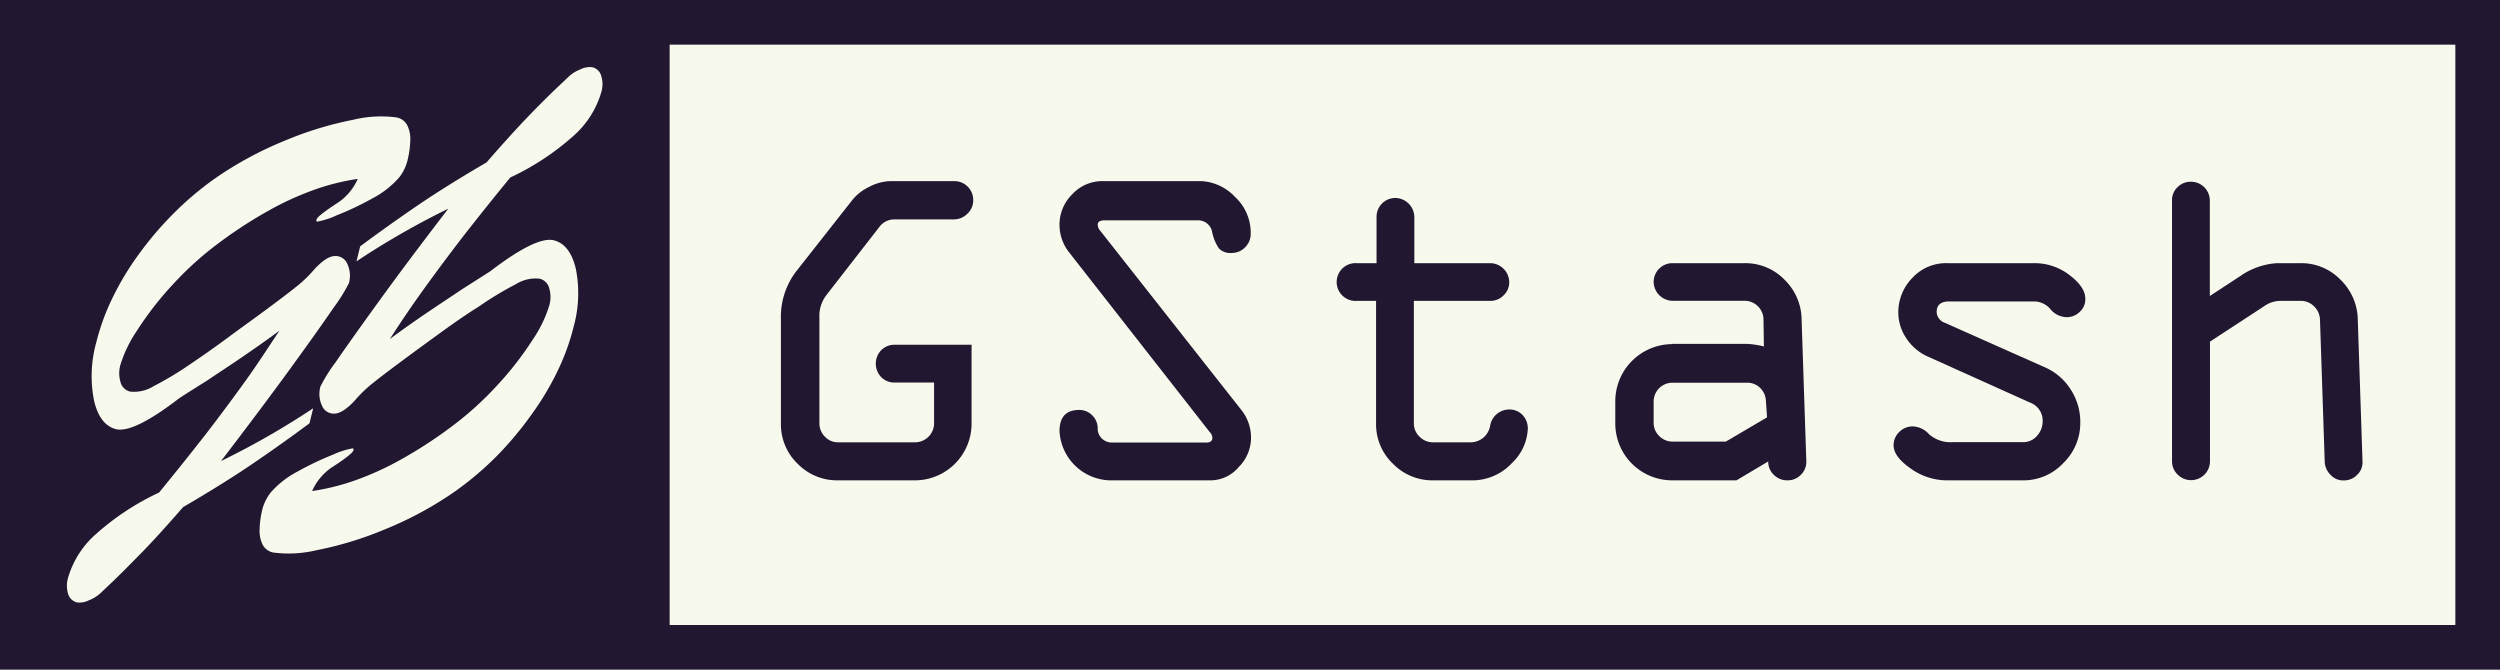 <svg xmlns="http://www.w3.org/2000/svg" viewBox="0 0 317.48 85.04"><defs><style>.cls-1{fill:#211731;}.cls-2{fill:#f6f9ec;}</style></defs><g id="Capa_2" data-name="Capa 2"><g id="Capa_1-2" data-name="Capa 1"><rect class="cls-1" width="317.48" height="85.04"/><rect class="cls-2" x="85.04" y="5.67" width="226.77" height="73.7"/><path class="cls-2" d="M39.77,51.85l-.47,1.91Q35.55,56.54,31.92,59t-8.67,5.4Q20.17,67.95,18,70.17t-3.65,3.65l-1.54,1.46a4.4,4.4,0,0,1-1.5.94,2.63,2.63,0,0,1-1.55.28,1.56,1.56,0,0,1-1.12-1.12,3.55,3.55,0,0,1,0-2,11.76,11.76,0,0,1,3.64-5.64,32.7,32.7,0,0,1,7.92-5.19q3-3.66,5.94-7.42c1.92-2.5,3.63-4.8,5.12-6.88S34.15,44,35.48,42c-1.57,1.16-3.13,2.25-4.66,3.3s-3,2-4.48,3L23.64,50l-.9.59Q17,55,14.77,54.51c-1.39-.33-2.34-1.55-2.83-3.65a16,16,0,0,1,.3-7.43,28.43,28.43,0,0,1,2-5.5,35.61,35.61,0,0,1,3.35-5.59,43,43,0,0,1,4.48-5.26,39.82,39.82,0,0,1,5.18-4.38,45.51,45.51,0,0,1,8.93-4.84,44.31,44.31,0,0,1,8.63-2.64,15.06,15.06,0,0,1,5.53-.31,1.93,1.93,0,0,1,1.38,1,4,4,0,0,1,.38,2,12,12,0,0,1-.35,2.46,5.69,5.69,0,0,1-1.07,2.18,11.71,11.71,0,0,1-3.4,2.65,37,37,0,0,1-4.49,2.13,9.93,9.93,0,0,1-2.49.81q-.15,0-.12-.18c0-.22.33-.52.84-.91s1.07-.78,1.67-1.17a7,7,0,0,0,2.74-3.16,28.9,28.9,0,0,0-5.55,1.39,37.64,37.64,0,0,0-5.77,2.64,56,56,0,0,0-6,3.87,41.54,41.54,0,0,0-6.24,5.59A40.93,40.93,0,0,0,17.39,42a16.22,16.22,0,0,0-2.09,4.3,3.9,3.9,0,0,0,0,2.2,1.64,1.64,0,0,0,1.23,1.23,4.7,4.7,0,0,0,3-.7,42.06,42.06,0,0,0,4.67-2.81C26,45,27.56,43.9,29,42.83s3.1-2.25,4.84-3.54,2.85-2.13,3.76-2.86a16.3,16.3,0,0,0,2.12-2c1.06-1.22,2-1.86,2.72-1.91a1.62,1.62,0,0,1,1.67,1,3.51,3.51,0,0,1,.2,2.43,20.66,20.66,0,0,1-1.93,3.1q-1.83,2.69-5.47,7.7t-8.84,11.8A101.55,101.55,0,0,0,39.77,51.85Z"/><path class="cls-2" d="M45.27,33.19l.47-1.91q3.75-2.78,7.38-5.25t8.66-5.4q3.09-3.54,5.22-5.76c1.42-1.48,2.64-2.69,3.65-3.65l1.54-1.46a4.4,4.4,0,0,1,1.5-.94,2.63,2.63,0,0,1,1.55-.28,1.55,1.55,0,0,1,1.12,1.12,3.55,3.55,0,0,1,0,2.05,11.84,11.84,0,0,1-3.64,5.64,32.9,32.9,0,0,1-7.92,5.19q-3,3.66-5.94,7.42c-1.93,2.5-3.63,4.8-5.13,6.88s-2.9,4.16-4.22,6.21c1.57-1.16,3.13-2.26,4.66-3.3s3-2,4.48-3L61.4,35l.9-.58q5.78-4.42,8-3.91c1.39.33,2.34,1.55,2.83,3.65a15.91,15.91,0,0,1-.31,7.43,28.37,28.37,0,0,1-2,5.5,35.61,35.61,0,0,1-3.35,5.59A43,43,0,0,1,63,58a40.62,40.62,0,0,1-5.18,4.38,45.51,45.51,0,0,1-8.93,4.84,44.52,44.52,0,0,1-8.63,2.64,15.29,15.29,0,0,1-5.53.31,1.93,1.93,0,0,1-1.38-1,4.05,4.05,0,0,1-.38-2,11.92,11.92,0,0,1,.34-2.46,5.79,5.79,0,0,1,1.08-2.18,11.71,11.71,0,0,1,3.4-2.65,38.7,38.7,0,0,1,4.49-2.14,10.14,10.14,0,0,1,2.49-.8q.15,0,.12.18c0,.22-.34.52-.84.91s-1.07.78-1.67,1.17a7,7,0,0,0-2.74,3.16,28.9,28.9,0,0,0,5.55-1.39,37.64,37.64,0,0,0,5.77-2.64,56,56,0,0,0,6-3.87,41.54,41.54,0,0,0,6.24-5.59,40.93,40.93,0,0,0,4.46-5.75,16.1,16.1,0,0,0,2.09-4.31,3.87,3.87,0,0,0,0-2.19,1.64,1.64,0,0,0-1.24-1.23,4.72,4.72,0,0,0-3,.7,42,42,0,0,0-4.66,2.81C59.09,40,57.48,41.14,56,42.21s-3.1,2.25-4.84,3.54-2.85,2.13-3.76,2.86a16.3,16.3,0,0,0-2.12,2c-1.06,1.22-2,1.86-2.72,1.91a1.62,1.62,0,0,1-1.67-1,3.51,3.51,0,0,1-.2-2.43A20.11,20.11,0,0,1,42.62,46q1.83-2.67,5.47-7.7t8.84-11.8A101.55,101.55,0,0,0,45.27,33.19Z"/><path class="cls-1" d="M113.19,23h8a2.39,2.39,0,0,1,2.4,2.4,2.28,2.28,0,0,1-.76,1.76,2.39,2.39,0,0,1-1.64.7h-7.61a2.38,2.38,0,0,0-1.94,1l-6.73,8.66a4.36,4.36,0,0,0-.85,2.86V53.72a2.39,2.39,0,0,0,.7,1.74,2.27,2.27,0,0,0,1.7.71h9.77a2.42,2.42,0,0,0,2.39-2.39v-5.2h-5a2.3,2.3,0,0,1-1.72-.7,2.46,2.46,0,0,1,0-3.4,2.34,2.34,0,0,1,1.72-.7h9.76v10A7.2,7.2,0,0,1,116.19,61h-9.77a7,7,0,0,1-5.13-2.11,6.93,6.93,0,0,1-2.12-5.08V40.5a9.5,9.5,0,0,1,1.91-6l7.08-9a6.05,6.05,0,0,1,2.16-1.74A6.14,6.14,0,0,1,113.19,23Z"/><path class="cls-1" d="M140,23H152.5A6.28,6.28,0,0,1,156.83,25a6.19,6.19,0,0,1,2,4.67,2.35,2.35,0,0,1-.72,1.74,2.26,2.26,0,0,1-1.62.71,2.08,2.08,0,0,1-1.68-.55,5.74,5.74,0,0,1-.87-2.07,1.81,1.81,0,0,0-1.85-1.52H140.26c-.57,0-.86.19-.86.56a1.23,1.23,0,0,0,.35.8L157.59,52a5.62,5.62,0,0,1,1.28,3.53,5.26,5.26,0,0,1-1.55,3.77A4.71,4.71,0,0,1,153.85,61H140.91a6.59,6.59,0,0,1-6.36-6.25c0-1.79.83-2.69,2.51-2.69a2.27,2.27,0,0,1,1.66.7,2.31,2.31,0,0,1,.68,1.65,1.72,1.72,0,0,0,.53,1.28,1.83,1.83,0,0,0,1.33.51h11.93c.52,0,.77-.2.77-.61a1.13,1.13,0,0,0-.35-.74l-17.8-22.75a5.64,5.64,0,0,1-1.26-3.54,5.37,5.37,0,0,1,1.6-3.87A5.19,5.19,0,0,1,140,23Z"/><path class="cls-1" d="M186.77,61H182a7,7,0,0,1-5.11-2.11,6.91,6.91,0,0,1-2.14-5.08V38.21h-2.45a2.4,2.4,0,1,1,0-4.79h2.51V27.53a2.39,2.39,0,0,1,2.4-2.39,2.46,2.46,0,0,1,2.4,2.39v5.89h9.65a2.44,2.44,0,0,1,2.4,2.4,2.26,2.26,0,0,1-.72,1.69,2.31,2.31,0,0,1-1.68.7h-9.71V53.78a2.27,2.27,0,0,0,.73,1.68,2.35,2.35,0,0,0,1.72.71h4.69a2.52,2.52,0,0,0,2.54-2.07A2.47,2.47,0,0,1,191.63,52a2.29,2.29,0,0,1,1.72.7,2.45,2.45,0,0,1,.67,1.76,6.37,6.37,0,0,1-2,4.33A6.88,6.88,0,0,1,186.77,61Z"/><path class="cls-1" d="M212.4,43.67h9.4A10.39,10.39,0,0,1,224,44l-.05-3.4a2.39,2.39,0,0,0-2.41-2.4h-9.12A2.44,2.44,0,0,1,210,35.82a2.39,2.39,0,0,1,2.41-2.4h9.12a6.93,6.93,0,0,1,5.07,2.08,7.16,7.16,0,0,1,2.19,5.11l.6,18a2.29,2.29,0,0,1-.71,1.7A2.33,2.33,0,0,1,227,61a2.39,2.39,0,0,1-1.74-.7,2.29,2.29,0,0,1-.71-1.7L220.52,61H212.4a7.22,7.22,0,0,1-7.27-7.25v-2.8a7.26,7.26,0,0,1,7.27-7.25Zm12,9.33-.14-2a2.43,2.43,0,0,0-.72-1.72,2.3,2.3,0,0,0-1.68-.68h-9.46A2.39,2.39,0,0,0,210,51v2.68a2.3,2.3,0,0,0,.71,1.69,2.34,2.34,0,0,0,1.69.71h6.77Z"/><path class="cls-1" d="M247.28,33.42h11a7.23,7.23,0,0,1,4.54,1.52c1.32,1,2,2,2,3a2.14,2.14,0,0,1-.73,1.68,2.33,2.33,0,0,1-1.61.66,2.76,2.76,0,0,1-2.08-1,2.73,2.73,0,0,0-2-1H247.54c-1.07,0-1.6.45-1.6,1.33A1.52,1.52,0,0,0,247,41l12.76,5.68a7.31,7.31,0,0,1,3.18,2.75,7.52,7.52,0,0,1,1.24,4.21A7.07,7.07,0,0,1,262,58.83,6.9,6.9,0,0,1,257,61h-9.7a7.93,7.93,0,0,1-4.67-1.51q-2.16-1.51-2.16-2.94a2.32,2.32,0,0,1,.7-1.67,2.39,2.39,0,0,1,1.81-.73,2.93,2.93,0,0,1,2,1,4.12,4.12,0,0,0,3,1h8.94a2.28,2.28,0,0,0,1.77-.81,2.73,2.73,0,0,0,.71-1.87,2.42,2.42,0,0,0-1.59-2.34l-12.88-5.8a6.34,6.34,0,0,1-2.86-2.4,5.83,5.83,0,0,1-1-3.19,6.27,6.27,0,0,1,1.79-4.46A5.82,5.82,0,0,1,247.28,33.42Z"/><path class="cls-1" d="M275.83,58.57V25.42a2.23,2.23,0,0,1,.7-1.65,2.33,2.33,0,0,1,1.7-.69,2.39,2.39,0,0,1,2.4,2.4V37.59l3.85-2.52a9.14,9.14,0,0,1,4.69-1.65h3a6.91,6.91,0,0,1,5.05,2.1,7.2,7.2,0,0,1,2.2,5.09l.6,18a2.17,2.17,0,0,1-.69,1.7,2.32,2.32,0,0,1-1.71.7,2.18,2.18,0,0,1-1.68-.73,2.47,2.47,0,0,1-.72-1.67l-.6-18a2.41,2.41,0,0,0-.74-1.69,2.31,2.31,0,0,0-1.71-.71h-2.69a3.63,3.63,0,0,0-2,.71l-6.83,4.46V58.57a2.4,2.4,0,0,1-4.1,1.7A2.32,2.32,0,0,1,275.83,58.57Z"/></g></g></svg>